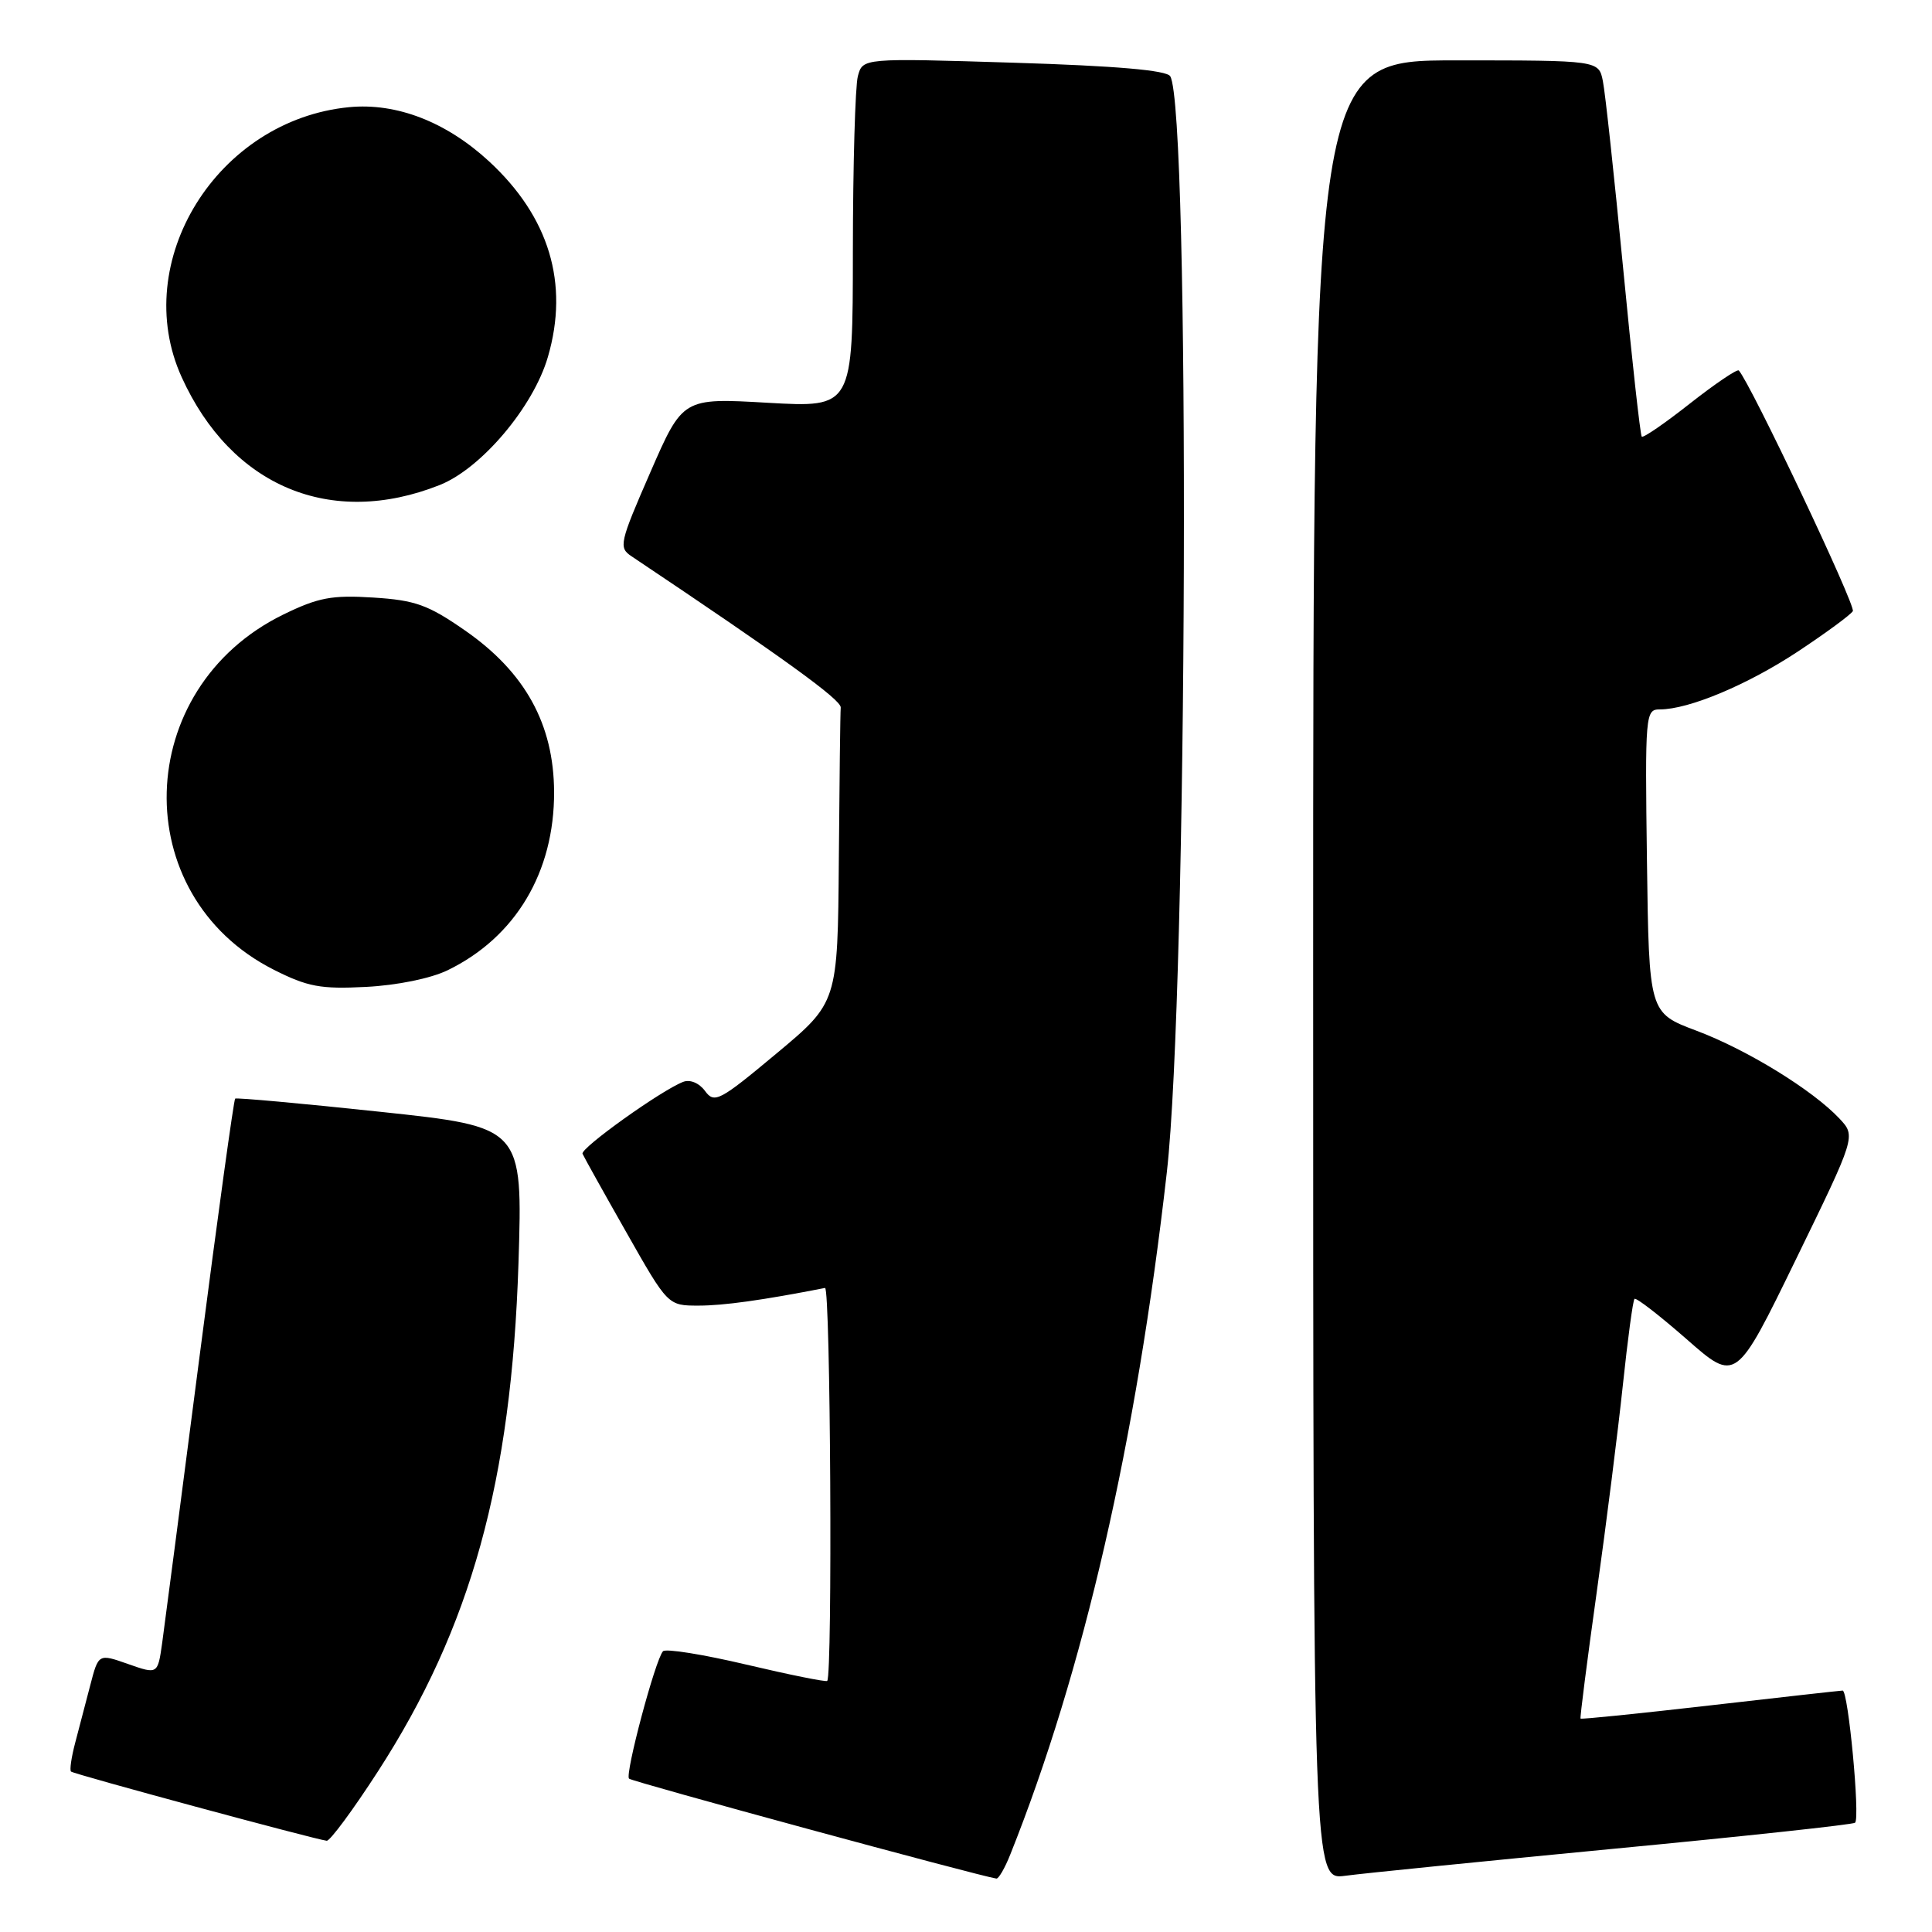 <?xml version="1.0" encoding="UTF-8" standalone="no"?>
<!DOCTYPE svg PUBLIC "-//W3C//DTD SVG 1.1//EN" "http://www.w3.org/Graphics/SVG/1.1/DTD/svg11.dtd" >
<svg xmlns="http://www.w3.org/2000/svg" xmlns:xlink="http://www.w3.org/1999/xlink" version="1.1" viewBox="0 0 256 256">
 <g >
 <path fill="currentColor"
d=" M 133.86 245.75 C 143.58 221.43 150.56 191.04 154.61 155.34 C 157.36 131.16 157.72 14.41 155.06 10.10 C 154.57 9.31 147.91 8.73 134.33 8.31 C 114.31 7.69 114.31 7.69 113.67 10.10 C 113.32 11.42 113.02 21.84 113.01 33.25 C 113.00 54.01 113.00 54.01 101.73 53.37 C 90.47 52.72 90.47 52.72 86.16 62.61 C 82.09 71.94 81.95 72.56 83.68 73.71 C 103.85 87.21 111.48 92.73 111.40 93.75 C 111.34 94.44 111.23 103.51 111.15 113.91 C 111.00 132.83 111.00 132.83 102.88 139.60 C 95.33 145.90 94.66 146.25 93.42 144.56 C 92.65 143.51 91.44 143.00 90.53 143.35 C 87.63 144.46 76.88 152.15 77.19 152.88 C 77.36 153.28 79.97 157.97 83.00 163.30 C 88.50 173.00 88.50 173.00 92.57 173.00 C 95.88 173.00 101.06 172.28 109.32 170.66 C 110.05 170.52 110.33 222.00 109.61 222.73 C 109.44 222.89 104.62 221.92 98.90 220.57 C 93.18 219.22 88.21 218.42 87.85 218.80 C 86.84 219.88 82.78 235.11 83.35 235.68 C 83.74 236.08 129.75 248.59 132.03 248.92 C 132.32 248.96 133.15 247.54 133.86 245.75 Z  M 213.94 244.96 C 231.23 243.31 245.57 241.76 245.81 241.52 C 246.49 240.84 244.90 224.00 244.16 224.01 C 243.80 224.02 235.87 224.91 226.55 225.98 C 217.23 227.05 209.52 227.84 209.43 227.72 C 209.34 227.60 210.30 220.07 211.57 211.00 C 212.84 201.93 214.40 189.55 215.04 183.50 C 215.68 177.45 216.37 172.32 216.58 172.11 C 216.78 171.89 219.89 174.30 223.49 177.45 C 230.02 183.19 230.02 183.19 237.97 166.87 C 245.92 150.55 245.92 150.55 243.74 148.22 C 240.18 144.43 231.49 139.09 224.78 136.57 C 218.50 134.21 218.50 134.21 218.23 114.11 C 217.97 94.62 218.02 94.00 219.94 94.00 C 223.79 94.00 231.57 90.73 238.23 86.33 C 241.93 83.88 245.21 81.47 245.51 80.98 C 245.94 80.29 231.95 50.77 230.40 49.09 C 230.19 48.87 227.29 50.83 223.95 53.45 C 220.62 56.08 217.73 58.06 217.54 57.86 C 217.35 57.66 216.23 47.60 215.07 35.50 C 213.90 23.40 212.70 12.26 212.39 10.75 C 211.84 8.00 211.84 8.00 192.92 8.00 C 174.00 8.00 174.00 8.00 174.00 128.56 C 174.00 249.12 174.00 249.12 178.25 248.55 C 180.59 248.23 196.65 246.62 213.94 244.96 Z  M 50.06 234.75 C 62.41 215.66 67.77 196.28 68.70 167.41 C 69.27 149.33 69.27 149.33 50.39 147.32 C 40.00 146.21 31.35 145.43 31.16 145.57 C 30.98 145.72 28.86 161.06 26.45 179.67 C 24.04 198.28 21.81 215.38 21.49 217.69 C 20.90 221.87 20.90 221.87 16.97 220.49 C 13.05 219.11 13.05 219.11 11.96 223.30 C 11.36 225.61 10.46 229.05 9.96 230.94 C 9.46 232.84 9.21 234.55 9.41 234.74 C 9.75 235.08 41.65 243.71 43.29 243.91 C 43.72 243.96 46.77 239.84 50.06 234.75 Z  M 59.32 128.56 C 68.31 124.19 73.46 115.57 73.42 104.93 C 73.38 95.97 69.59 89.08 61.63 83.55 C 56.74 80.15 55.04 79.53 49.47 79.18 C 43.97 78.83 42.17 79.17 37.52 81.44 C 17.53 91.23 16.79 118.63 36.25 128.48 C 40.76 130.76 42.48 131.08 48.50 130.77 C 52.60 130.56 57.08 129.65 59.32 128.56 Z  M 58.26 64.27 C 63.78 62.08 70.68 53.91 72.60 47.29 C 75.44 37.55 72.77 28.73 64.78 21.36 C 59.11 16.14 52.54 13.60 46.27 14.20 C 28.78 15.89 17.13 34.67 24.07 49.97 C 30.65 64.47 43.84 69.99 58.26 64.27 Z "/>
</g>
</svg>